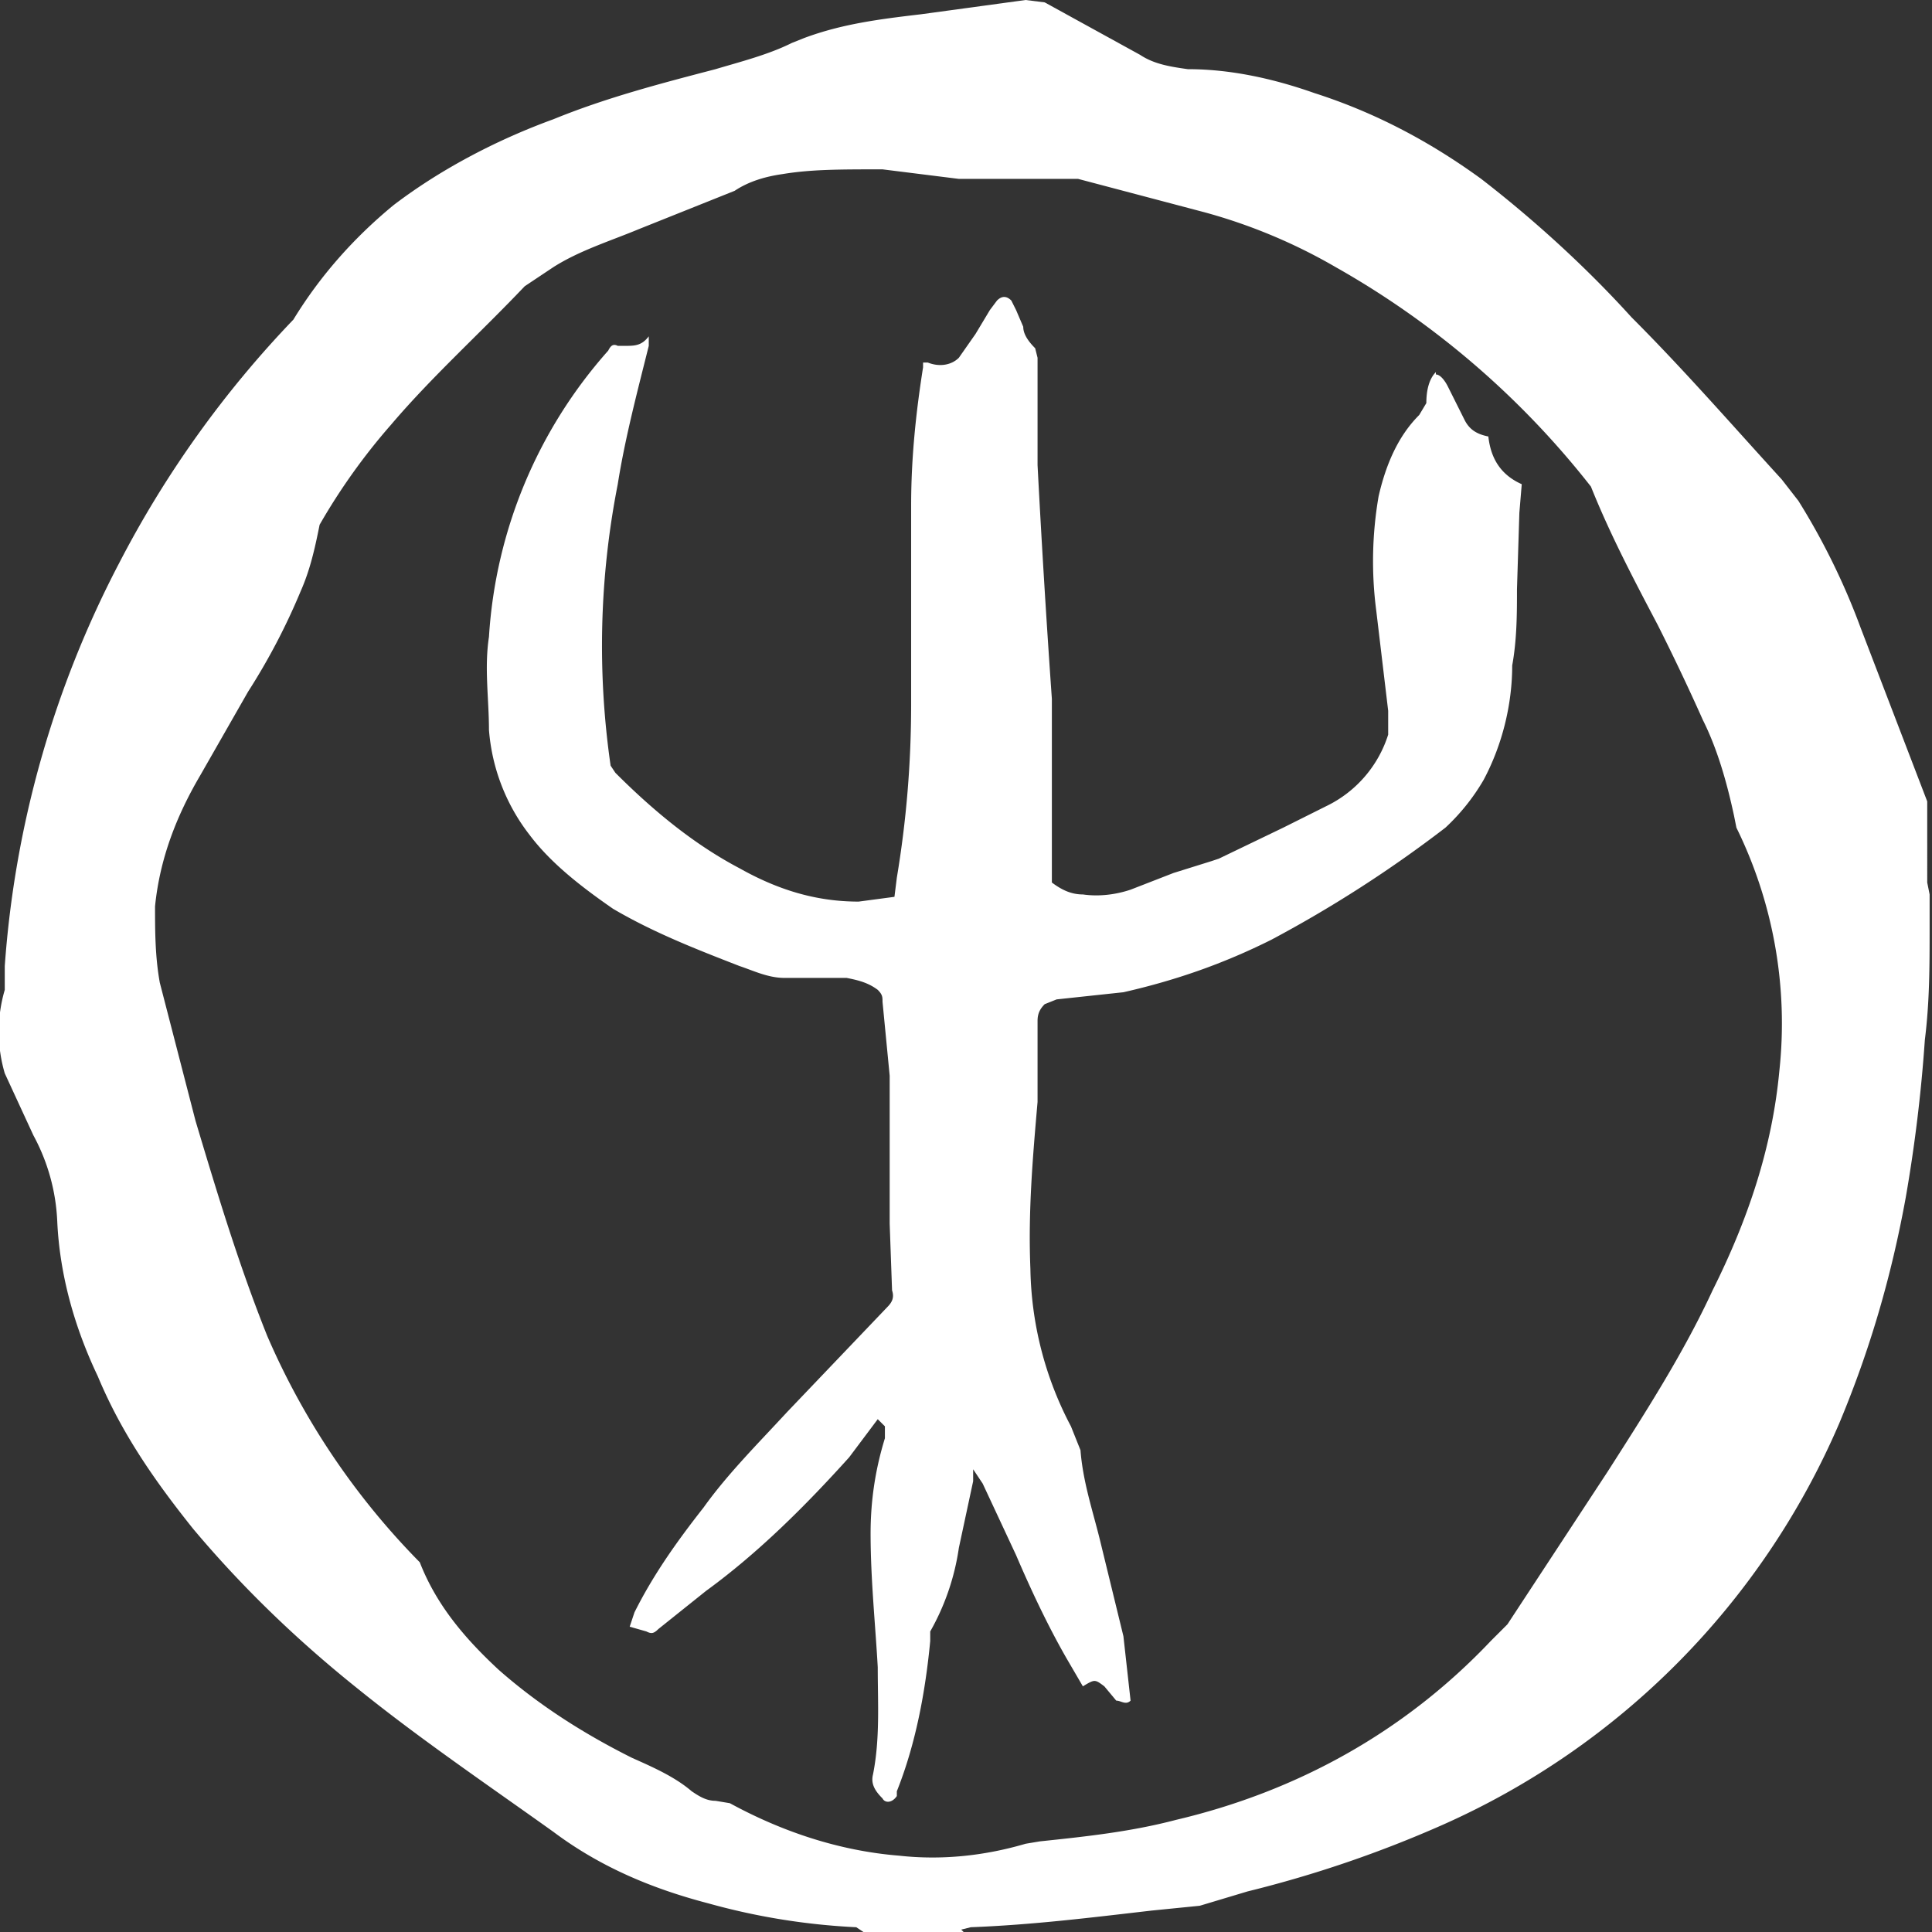 <svg xmlns="http://www.w3.org/2000/svg" width="81" height="81" fill="none"><rect width="100%" height="100%" fill="#333333" stroke="none"/><path fill="#fff" d="M40.4 81h-4.2l-.3-.2a28 28 0 0 1-6.2-1c-2.3-.6-4.5-1.5-6.5-3-2.8-2-5.6-3.9-8.2-6-2.5-2-4.8-4.2-6.9-6.7-1.6-2-3-4-4-6.4-1-2.1-1.6-4.3-1.7-6.5a8.3 8.3 0 0 0-1-3.6L.2 45a6.2 6.2 0 0 1 0-3.5v-1a43 43 0 0 1 4.8-16.9 43.8 43.8 0 0 1 7.3-10.2c1.1-1.8 2.5-3.4 4.2-4.8C18.6 7 21 5.8 23.2 5c2.2-.9 4.5-1.5 6.8-2.1 1-.3 2.2-.6 3.2-1.1l.5-.2c1.6-.6 3.2-.8 4.9-1L43 0l.8.1 2 1.1 2 1.1c.6.4 1.3.5 2 .6 1.8 0 3.6.4 5.3 1 2.5.8 4.8 2 7 3.6 2.2 1.7 4.4 3.7 6.3 5.8 2.2 2.2 4.2 4.5 6.3 6.8l.7.9c1 1.6 1.9 3.4 2.6 5.3l2.8 7.3V37l.1.5v1.4c0 1.6 0 3.1-.2 4.7a64 64 0 0 1-.8 6.6c-.6 3.3-1.5 6.4-2.8 9.5a32.4 32.4 0 0 1-16.6 16.8 49.3 49.3 0 0 1-8.2 2.8l-2 .6-2 .2c-2.6.3-5 .6-7.6.7l-.4.1ZM37 7.1c-1.8 0-3 0-4.2.2-.7.1-1.4.3-2 .7l-.5.2-3.5 1.4c-1.2.5-2.5.9-3.6 1.6L22 12c-1.9 2-3.9 3.8-5.6 5.8a26 26 0 0 0-3 4.2c-.2 1-.4 1.9-.8 2.8a27 27 0 0 1-2.2 4.2l-2 3.5c-1 1.7-1.7 3.5-1.9 5.5 0 1 0 2.1.2 3.2L8.2 47c.9 3 1.8 6 3 9a31 31 0 0 0 6.4 9.5c.7 1.8 1.9 3.2 3.3 4.5 1.7 1.5 3.6 2.7 5.6 3.7.9.4 1.8.8 2.5 1.4.3.2.6.4 1 .4l.6.1c2.2 1.2 4.6 2 7.1 2.2 1.8.2 3.6 0 5.3-.5l.6-.1c1.9-.2 3.8-.4 5.7-.9 5.1-1.2 9.6-3.7 13.2-7.5l.7-.7 4.2-6.4c1.6-2.5 3.2-5 4.4-7.6 1.5-3 2.5-6 2.8-9.2a18.6 18.6 0 0 0-1.8-10.2l-.1-.5c-.3-1.4-.7-2.8-1.3-4a94 94 0 0 0-1.9-4c-1-1.9-2-3.8-2.8-5.8A36.2 36.2 0 0 0 56 11.2a23 23 0 0 0-5.5-2.3l-5.3-1.4h-5L37 7.1Z"/><path fill="#fff" d="M60.2 15.7c.2 0 .4.3.5.5l.4.8.3.6c.2.4.5.6 1 .7.1.9.5 1.6 1.4 2l-.1 1.2-.1 3.2c0 1 0 2.1-.2 3.2 0 1.6-.4 3.3-1.2 4.8a8.7 8.7 0 0 1-1.6 2 52.3 52.3 0 0 1-7.3 4.7c-2 1-4 1.7-6.2 2.2l-2.8.3-.5.2c-.2.2-.3.4-.3.7v3.4c-.2 2.3-.4 4.6-.3 7a14.6 14.6 0 0 0 1.7 6.6l.4 1c.1 1.3.5 2.5.8 3.7l1 4.1.3 2.7c-.2.2-.4 0-.6 0l-.5-.6c-.4-.3-.4-.3-.9 0l-.7-1.2c-.8-1.4-1.5-2.9-2.1-4.3l-1.4-3-.4-.6v.5l-.6 2.8a10 10 0 0 1-1.2 3.5v.4c-.2 2.1-.6 4.3-1.4 6.3v.2c-.2.3-.5.3-.6.1-.3-.3-.5-.6-.4-1 .3-1.5.2-3 .2-4.5-.1-1.8-.3-3.7-.3-5.6 0-1.4.2-2.7.6-4v-.5l-.3-.3-1.2 1.6c-1.8 2-3.8 4-6 5.6l-2 1.6c-.2.2-.3.2-.5.1l-.7-.2.2-.6c.8-1.6 1.8-3 2.9-4.4 1-1.4 2.3-2.7 3.5-4l4.2-4.4c.2-.2.3-.4.2-.7l-.1-2.8v-6.2L37 42c0-.2 0-.3-.2-.5-.4-.3-.8-.4-1.3-.5h-2.6c-.7 0-1.3-.3-1.9-.5-1.8-.7-3.6-1.4-5.3-2.4-1.3-.9-2.6-1.9-3.5-3.1a8.2 8.2 0 0 1-1.7-4.4c0-1.3-.2-2.6 0-3.9a19.9 19.9 0 0 1 5-12c.1-.2.2-.3.4-.2h.3c.4 0 .7 0 1-.4v.4c-.5 2-1 3.9-1.3 5.8a35.1 35.1 0 0 0-.3 11.8l.2.3c1.6 1.6 3.3 3 5.2 4 1.6.9 3.2 1.4 5 1.4l1.5-.2.1-.8c.4-2.4.6-4.8.6-7.3v-8.3c0-2 .2-3.9.5-5.8v-.2h.2c.5.2 1 .1 1.3-.2l.7-1 .6-1 .3-.4c.2-.2.4-.2.6 0l.2.4.3.7c0 .3.2.6.5.9l.1.4v4.5a546 546 0 0 0 .6 9.8V37c.4.3.8.5 1.3.5.7.1 1.4 0 2-.2l1.8-.7 1.6-.5.3-.1 2.7-1.3 1.8-.9a5 5 0 0 0 2.6-3v-1l-.5-4.2a16 16 0 0 1 .1-4.8c.3-1.3.8-2.5 1.7-3.4l.3-.5c0-.5.1-1 .4-1.3Z"/></svg>